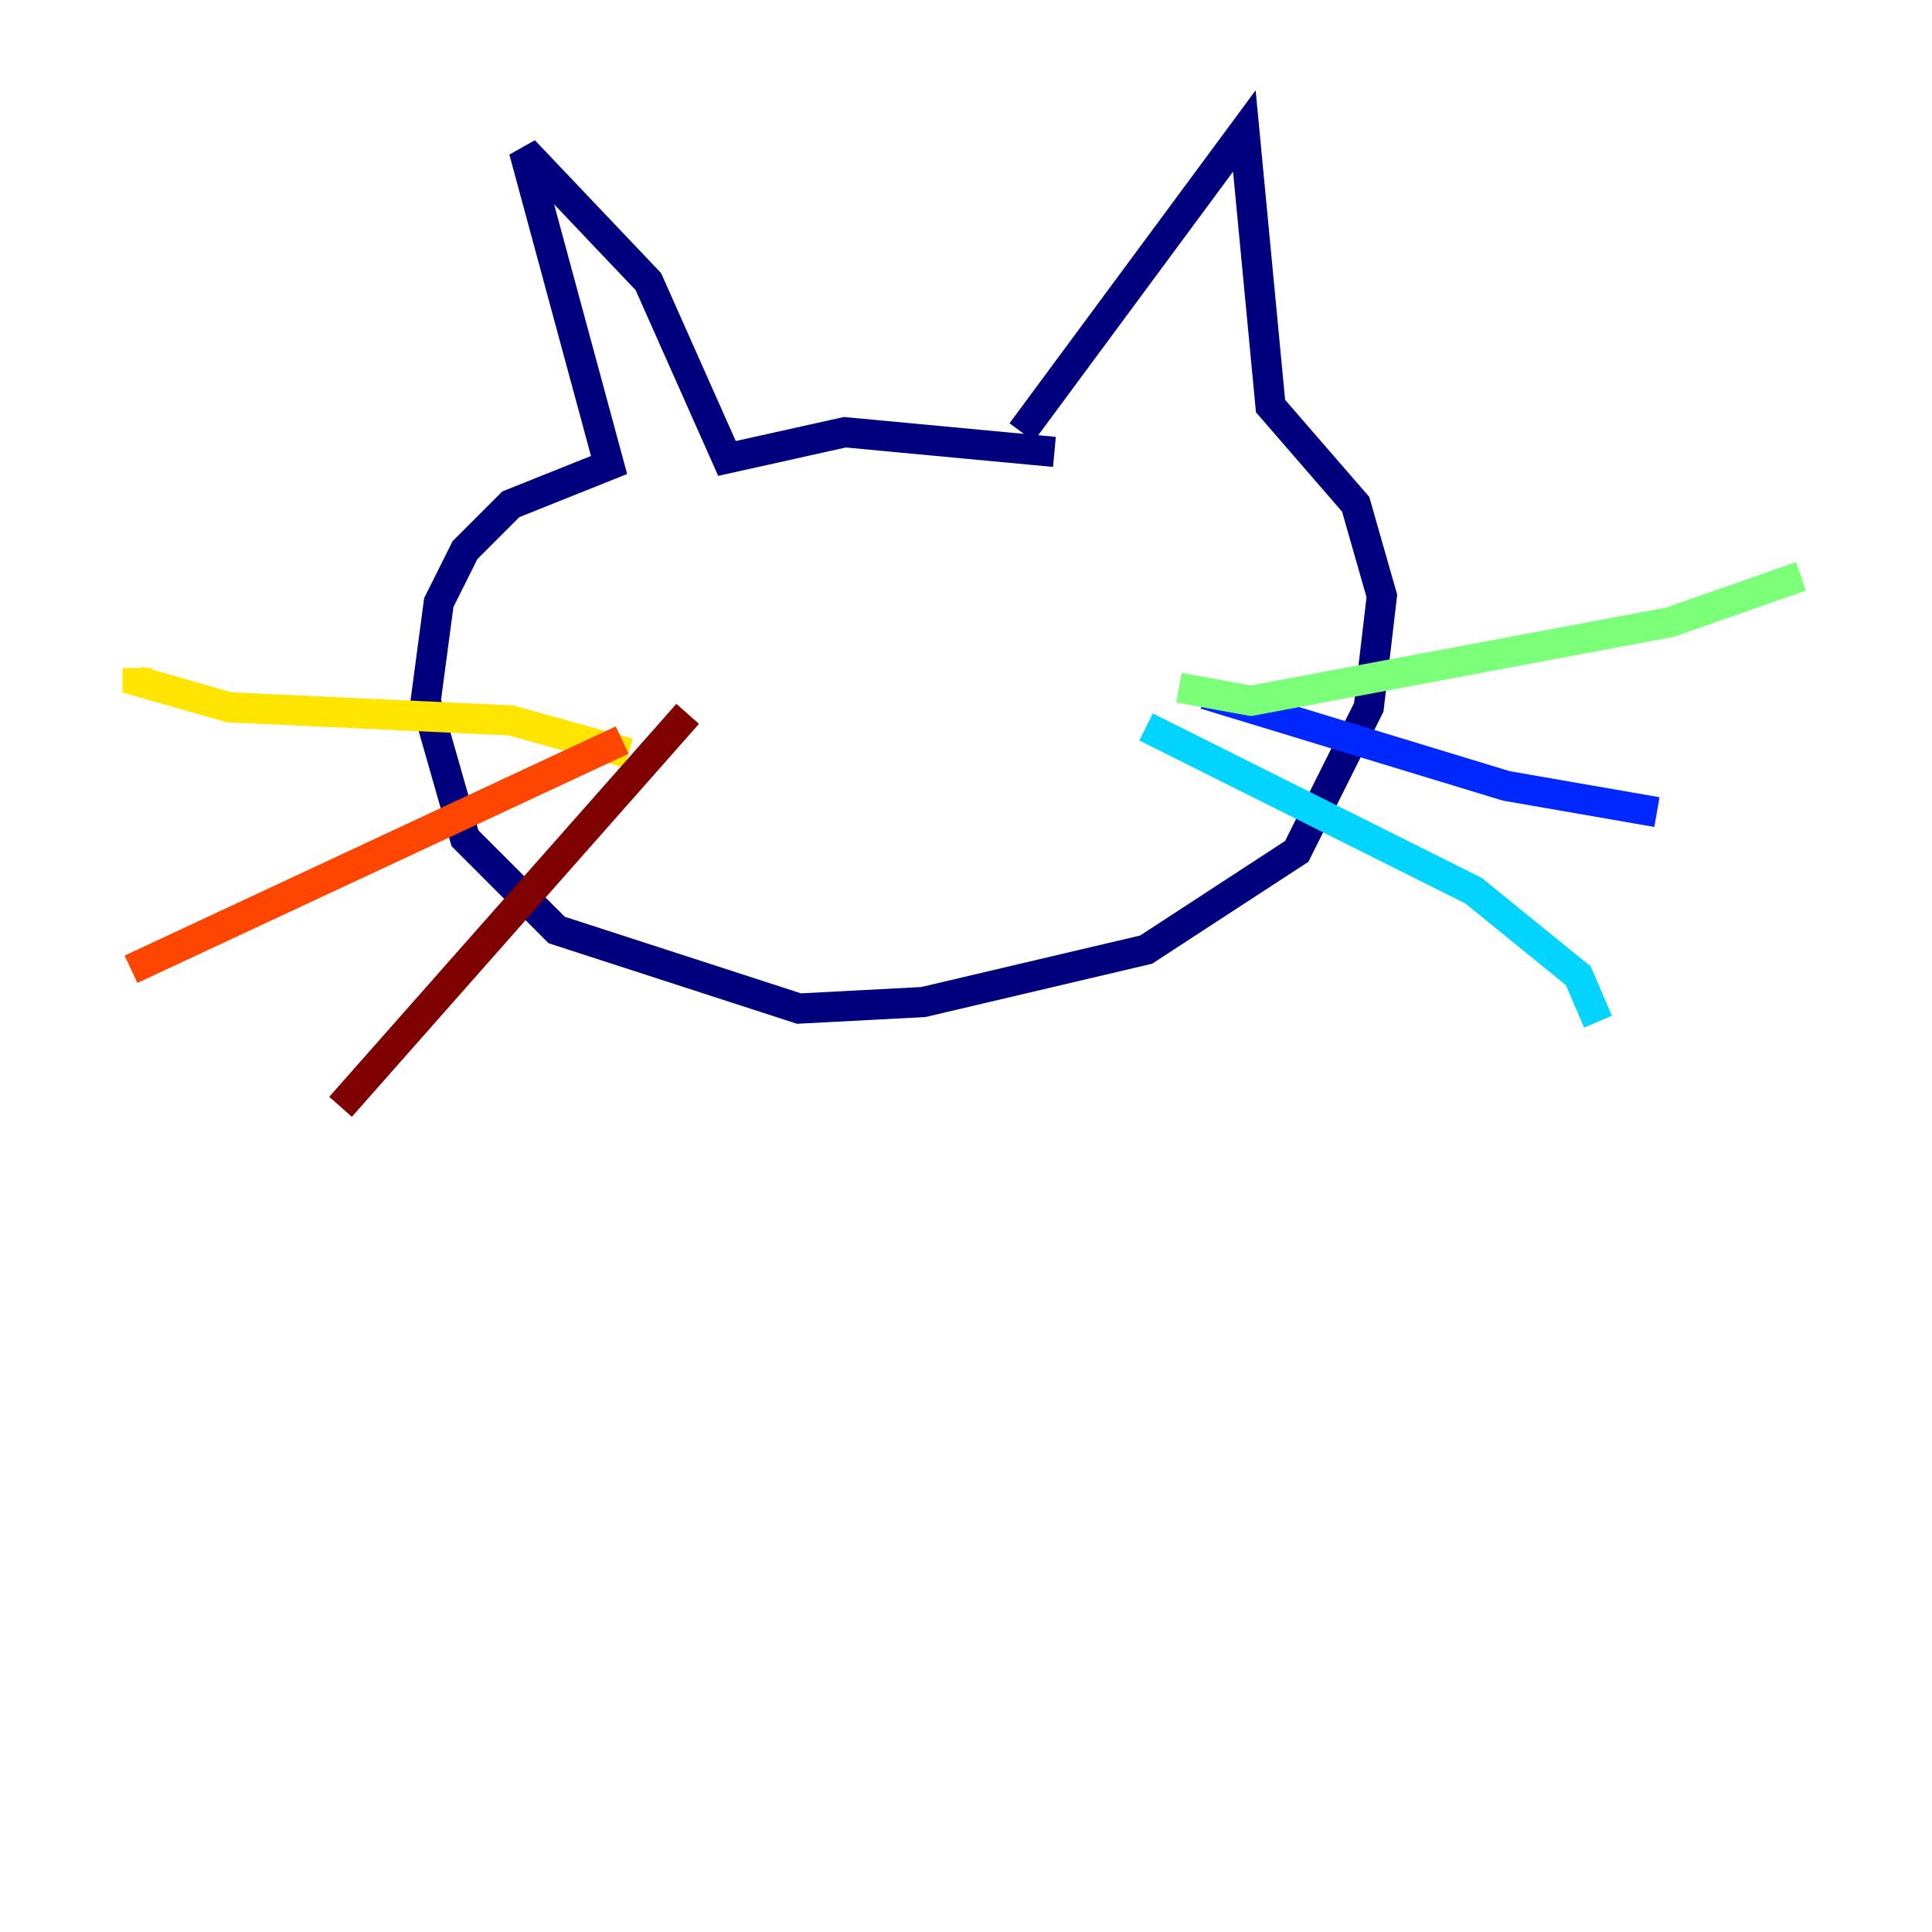 <?xml version="1.0" encoding="utf-8" ?>
<svg baseProfile="tiny" height="128" version="1.2" viewBox="0,0,128,128" width="128" xmlns="http://www.w3.org/2000/svg" xmlns:ev="http://www.w3.org/2001/xml-events" xmlns:xlink="http://www.w3.org/1999/xlink"><defs /><polyline fill="none" points="67.688,28.637 82.441,8.678 84.176,26.902 89.817,33.41 91.552,39.485 90.685,46.861 85.912,56.407 75.932,62.915 61.18,66.386 52.936,66.82 36.881,61.614 30.807,55.539 28.203,46.427 29.071,39.919 30.807,36.447 33.844,33.41 40.352,30.807 34.712,9.98 42.956,18.658 48.163,30.373 55.973,28.637 69.858,29.939" stroke="#00007f" stroke-width="2" /><polyline fill="none" points="79.837,45.993 99.797,52.068 109.776,53.803" stroke="#0028ff" stroke-width="2" /><polyline fill="none" points="75.932,48.163 97.627,59.01 104.57,64.651 105.871,67.688" stroke="#00d4ff" stroke-width="2" /><polyline fill="none" points="78.102,45.559 82.875,46.427 110.644,41.22 119.322,38.183" stroke="#7cff79" stroke-width="2" /><polyline fill="none" points="41.654,49.898 33.844,47.729 15.186,46.861 9.112,45.125 9.112,44.258" stroke="#ffe500" stroke-width="2" /><polyline fill="none" points="41.22,49.031 8.678,64.217" stroke="#ff4600" stroke-width="2" /><polyline fill="none" points="45.559,47.295 22.563,73.329" stroke="#7f0000" stroke-width="2" /></svg>